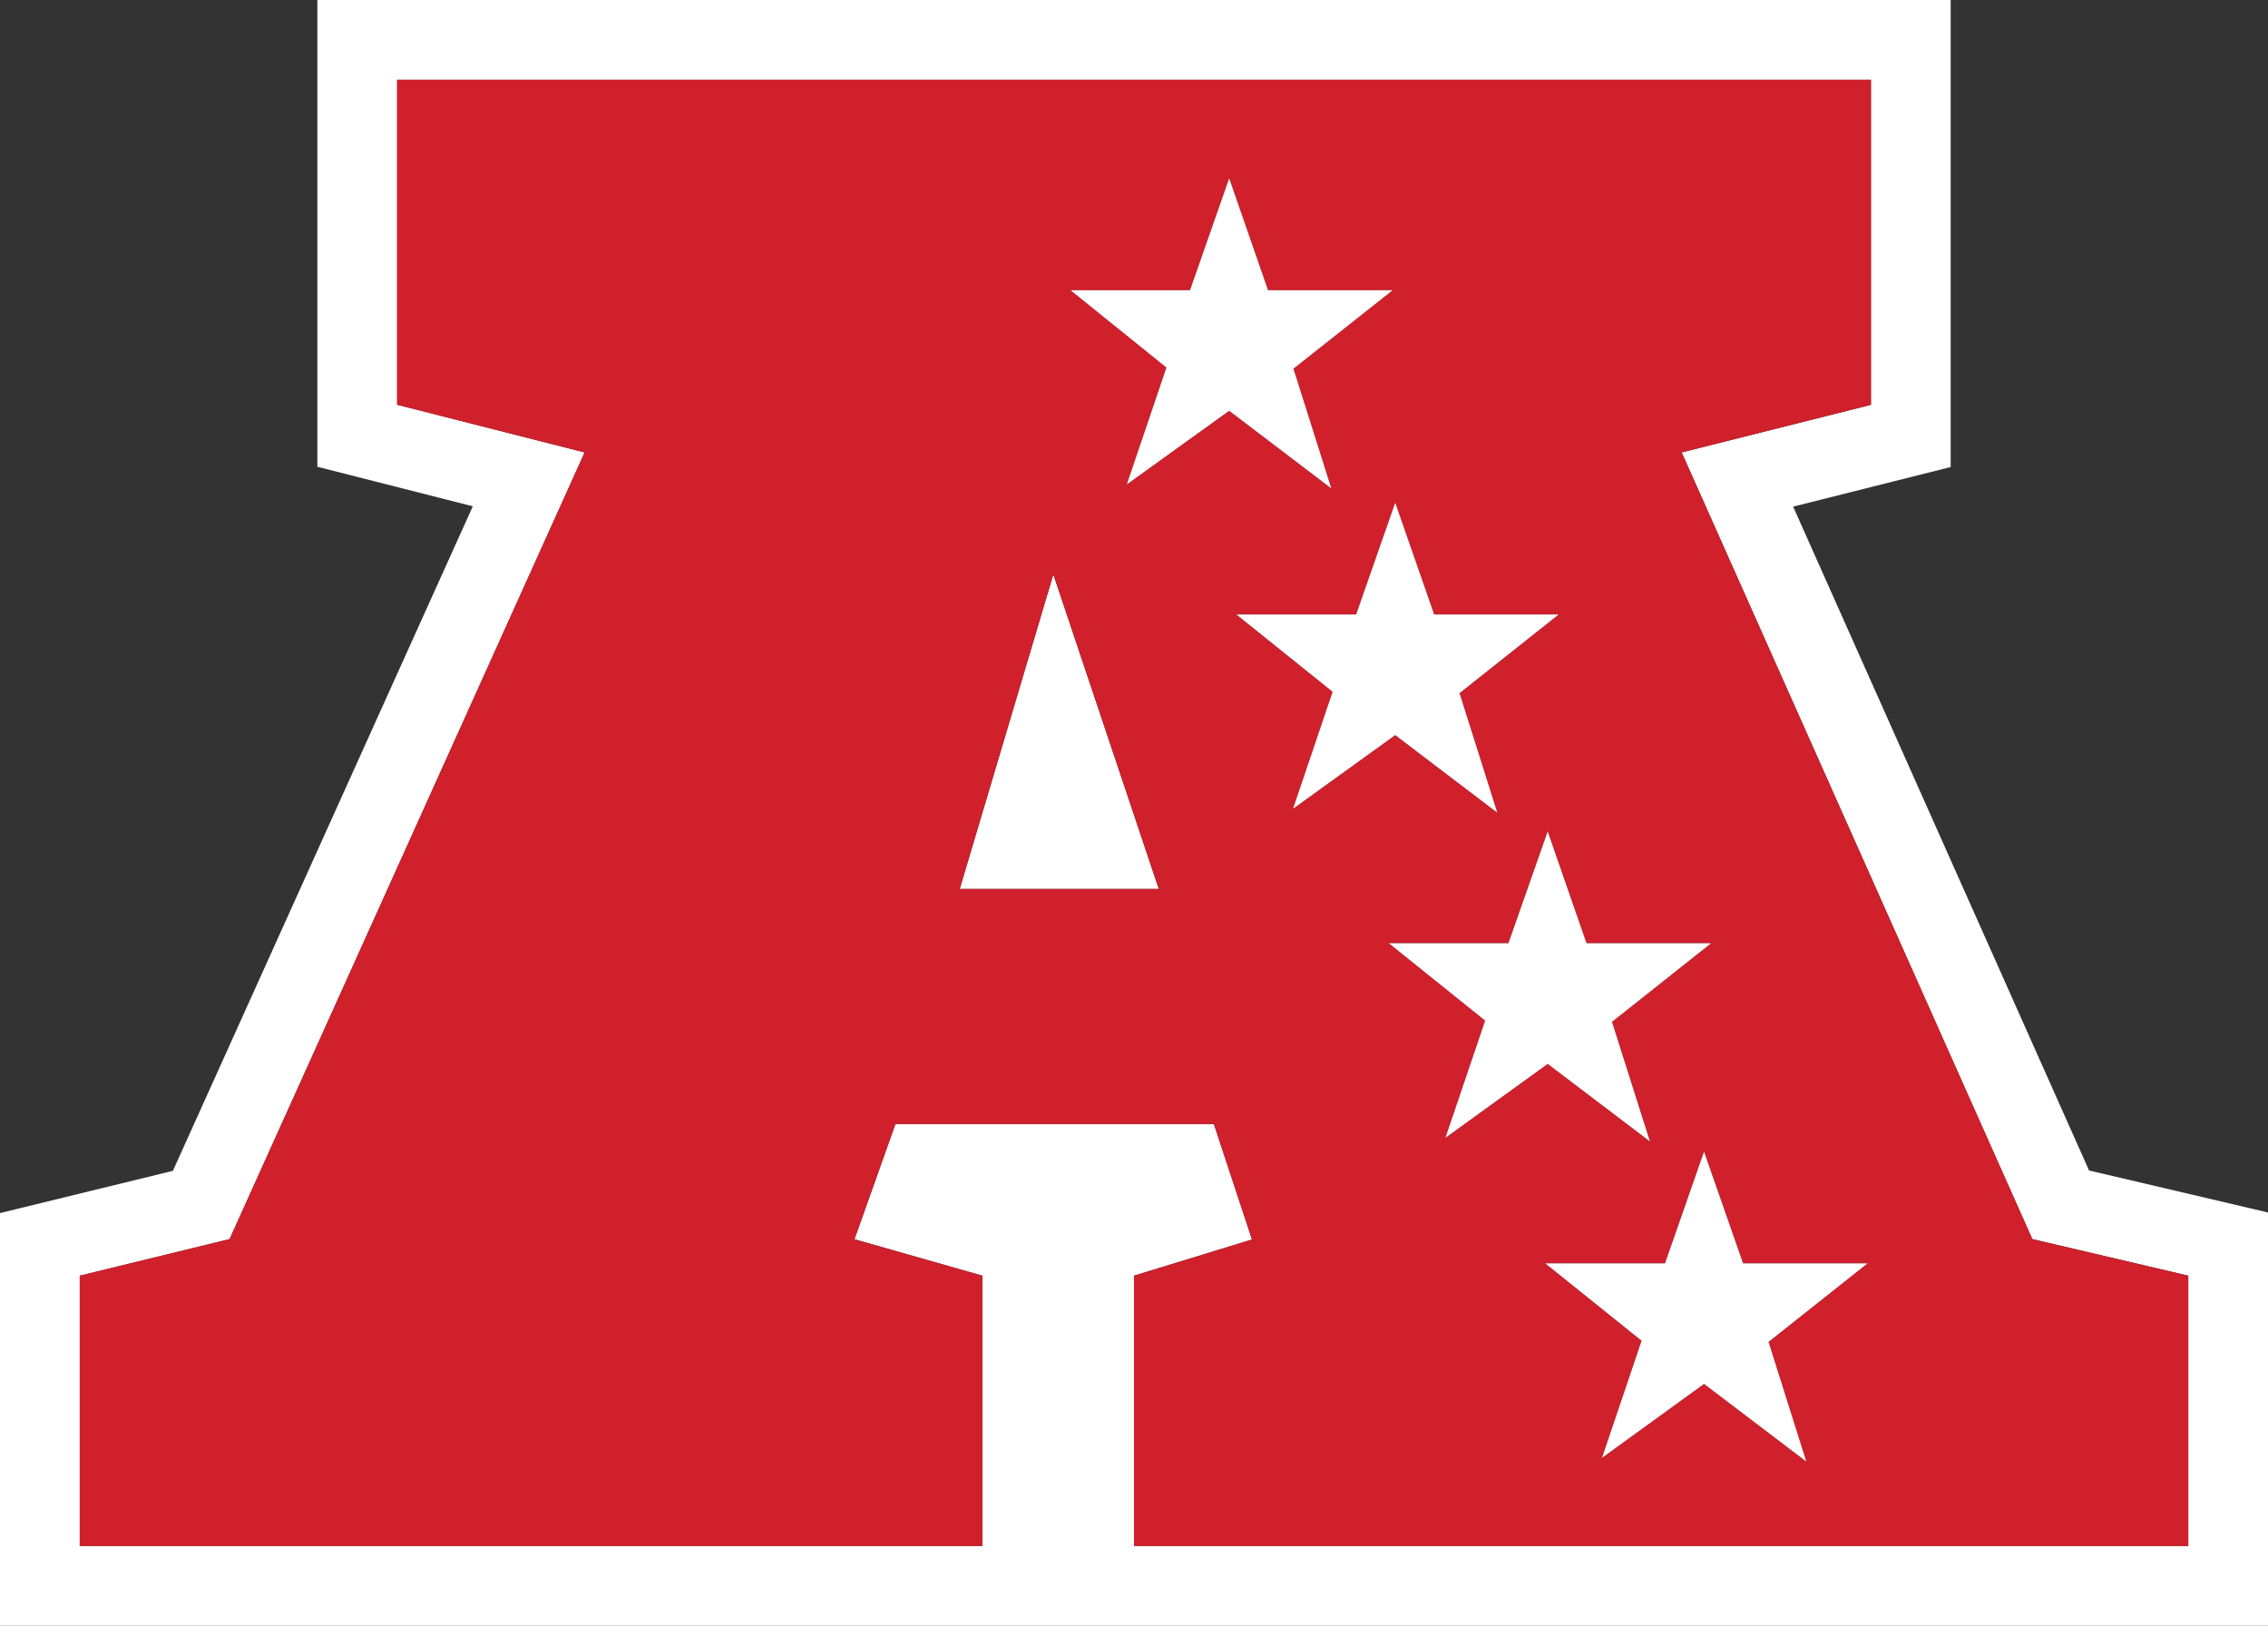 <?xml version="1.0" encoding="utf-8"?>
<!-- Generator: Adobe Illustrator 14.0.0, SVG Export Plug-In . SVG Version: 6.00 Build 43363)  -->
<!DOCTYPE svg PUBLIC "-//W3C//DTD SVG 1.1//EN" "http://www.w3.org/Graphics/SVG/1.1/DTD/svg11.dtd">
<svg version="1.1" id="Layer_1" xmlns="http://www.w3.org/2000/svg" xmlns:xlink="http://www.w3.org/1999/xlink" x="0px" y="0px"
	 width="311.157px" height="223px" viewBox="0 0 311.157 223" enable-background="new 0 0 311.157 223" xml:space="preserve">
<rect x="0" y="0" width="311.157" height="223" fill="#333333" stroke="none"/>
<g>
	<polygon fill="#FFFFFF" points="131.665,121.943 158.983,121.943 144.513,78.789 	"/>
	<path fill="#FFFFFF" d="M286.606,160.553L246.01,69.495l21.612-5.433V0H43.542v64.025l21.324,5.424l-41.144,91.152L0,166.396V223
		h311.157v-56.684L286.606,160.553z M300.218,212.061H155.579v-37.075l16.186-4.966l-5.227-15.832h-43.693l-5.618,15.802
		l17.548,4.996v37.075H10.941v-37.075l20.56-5.021L80.207,62.06l-25.723-6.541V10.94h202.197v44.591l-25.965,6.529l48.107,107.904
		l21.395,5.021V212.061z"/>
	<path fill="#CF202C" d="M230.716,62.06l25.965-6.529V10.94H54.484v44.579l25.723,6.541L31.501,169.964l-20.56,5.021v37.075h123.833
		v-37.075l-17.548-4.996l5.618-15.802h43.693l5.227,15.832l-16.186,4.966v37.075h144.639v-37.075l-21.395-5.021L230.716,62.06z
		 M131.665,121.943l12.848-43.155l14.471,43.155H131.665z M154.593,66.445l5.436-16.029L146.875,39.81h16.387l5.374-15.352
		l5.33,15.352h17.098l-13.613,10.764l5.194,16.415l-14.009-10.646L154.593,66.445z M169.629,84.289h16.429l5.359-15.331
		l5.341,15.331h17.081l-13.602,10.789l5.185,16.397l-14.005-10.646l-14.021,10.106l5.435-16.045L169.629,84.289z M190.549,129.385
		h16.4l5.387-15.334l5.322,15.334h17.091l-13.594,10.78l5.203,16.4l-14.022-10.637l-14.032,10.144l5.454-16.076L190.549,129.385z
		 M247.815,200.477l-14.031-10.648l-13.994,10.138l5.428-16.06l-13.214-10.61h16.427l5.354-15.324l5.354,15.324h17.072
		l-13.579,10.772L247.815,200.477z"/>
	<polygon fill="#FFFFFF" points="177.451,50.574 191.064,39.81 173.967,39.81 168.637,24.458 163.263,39.81 146.875,39.81 
		160.029,50.416 154.593,66.445 168.637,56.342 182.646,66.988 	"/>
	<polygon fill="#FFFFFF" points="191.417,100.829 205.422,111.475 200.237,95.078 213.839,84.289 196.758,84.289 191.417,68.958 
		186.058,84.289 169.629,84.289 182.83,94.89 177.396,110.936 	"/>
	<polygon fill="#FFFFFF" points="212.336,145.929 226.358,156.565 221.155,140.165 234.749,129.385 217.658,129.385 
		212.336,114.051 206.949,129.385 190.549,129.385 203.758,139.996 198.304,156.072 	"/>
	<polygon fill="#FFFFFF" points="239.139,173.296 233.784,157.972 228.431,173.296 212.004,173.296 225.218,183.906 219.79,199.966 
		233.784,189.828 247.815,200.477 242.632,184.068 256.211,173.296 	"/>
</g>
</svg>
